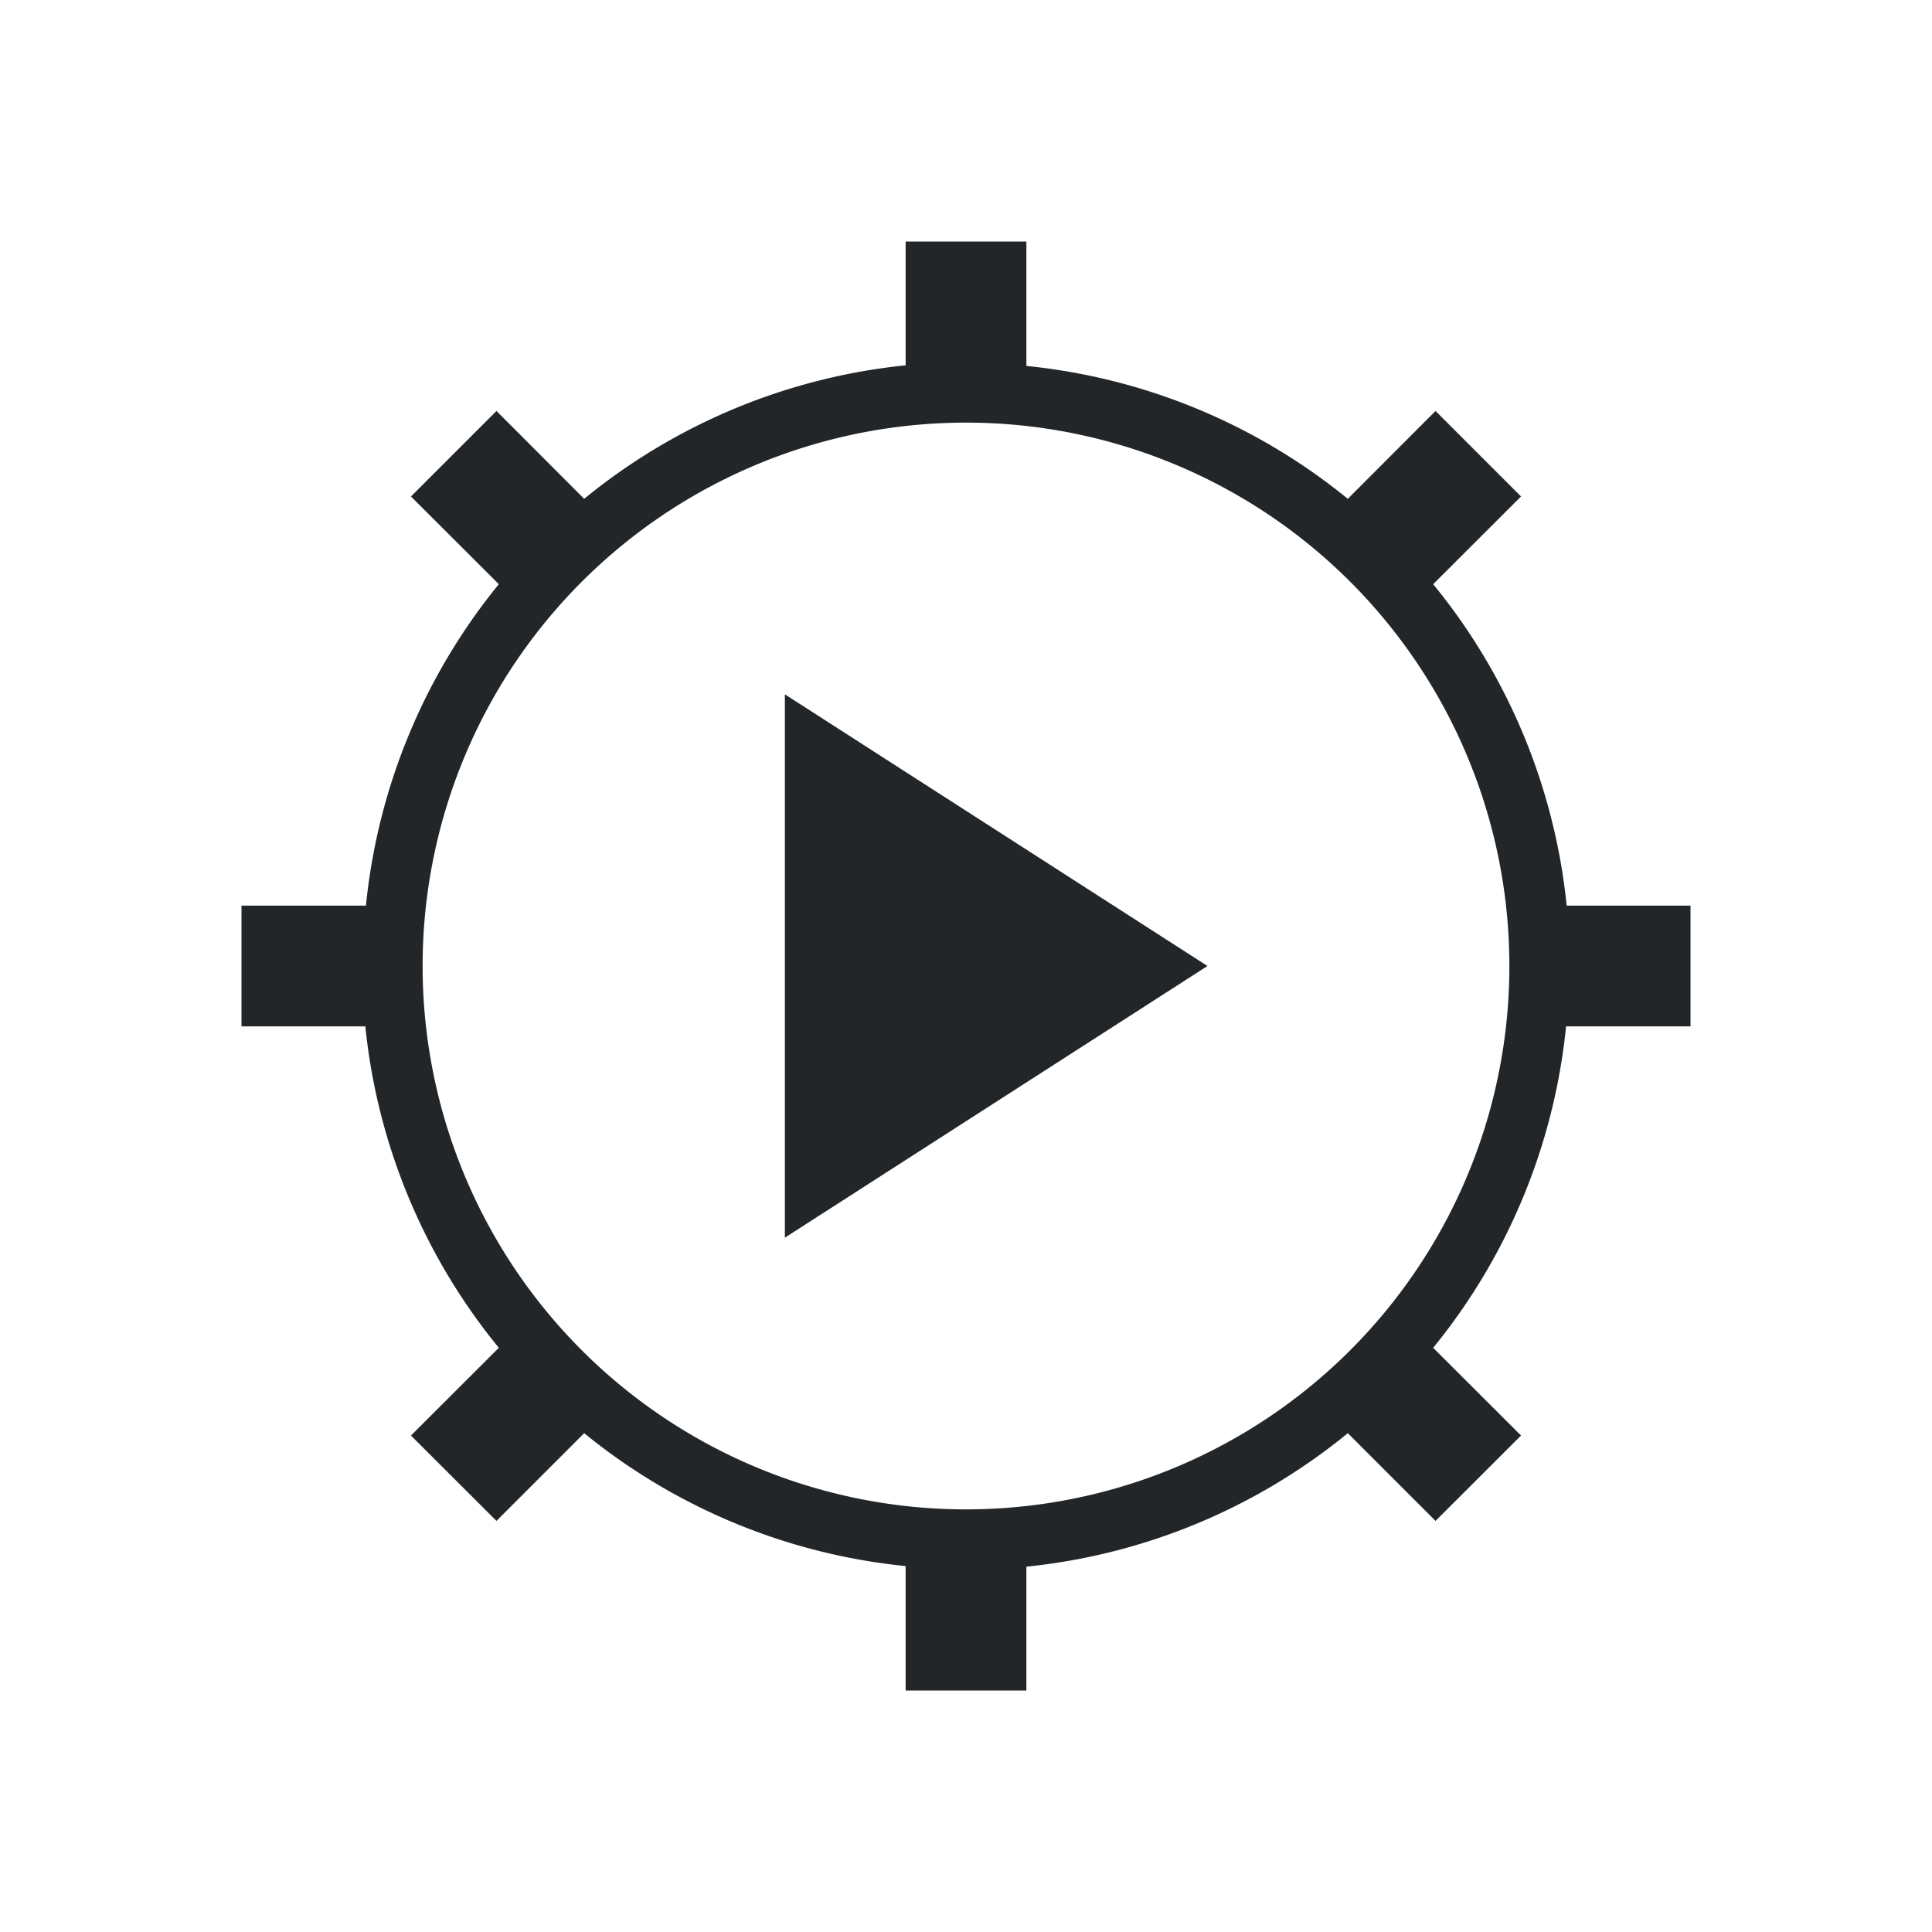 <svg viewBox="0 0 32 32" xmlns="http://www.w3.org/2000/svg"><path d="m15 4v2.051a10 10 0 0 0 -5.324 2.211l-1.453-1.455-1.416 1.416 1.455 1.453a10 10 0 0 0 -2.201 5.324h-2.061v2h2.051a10 10 0 0 0 2.211 5.324l-1.455 1.453 1.416 1.414 1.453-1.453a10 10 0 0 0 5.324 2.201v2.061h2v-2.051a10 10 0 0 0 5.324-2.211l1.453 1.453 1.416-1.414-1.455-1.453a10 10 0 0 0 2.201-5.324h2.061v-2h-2.051a10 10 0 0 0 -2.211-5.324l1.455-1.453-1.416-1.416-1.453 1.455a10 10 0 0 0 -5.324-2.201v-2.061zm1 3a9 9 0 0 1 6.457 2.73 9 9 0 0 1 2.543 6.27 9 9 0 0 1 -2.73 6.457 9 9 0 0 1 -6.27 2.543 9 9 0 0 1 -6.457-2.73 9 9 0 0 1 -2.543-6.27 9 9 0 0 1 2.73-6.457 9 9 0 0 1 6.27-2.543zm-3 4.5v9l7-4.5z" fill="#232629"/></svg>